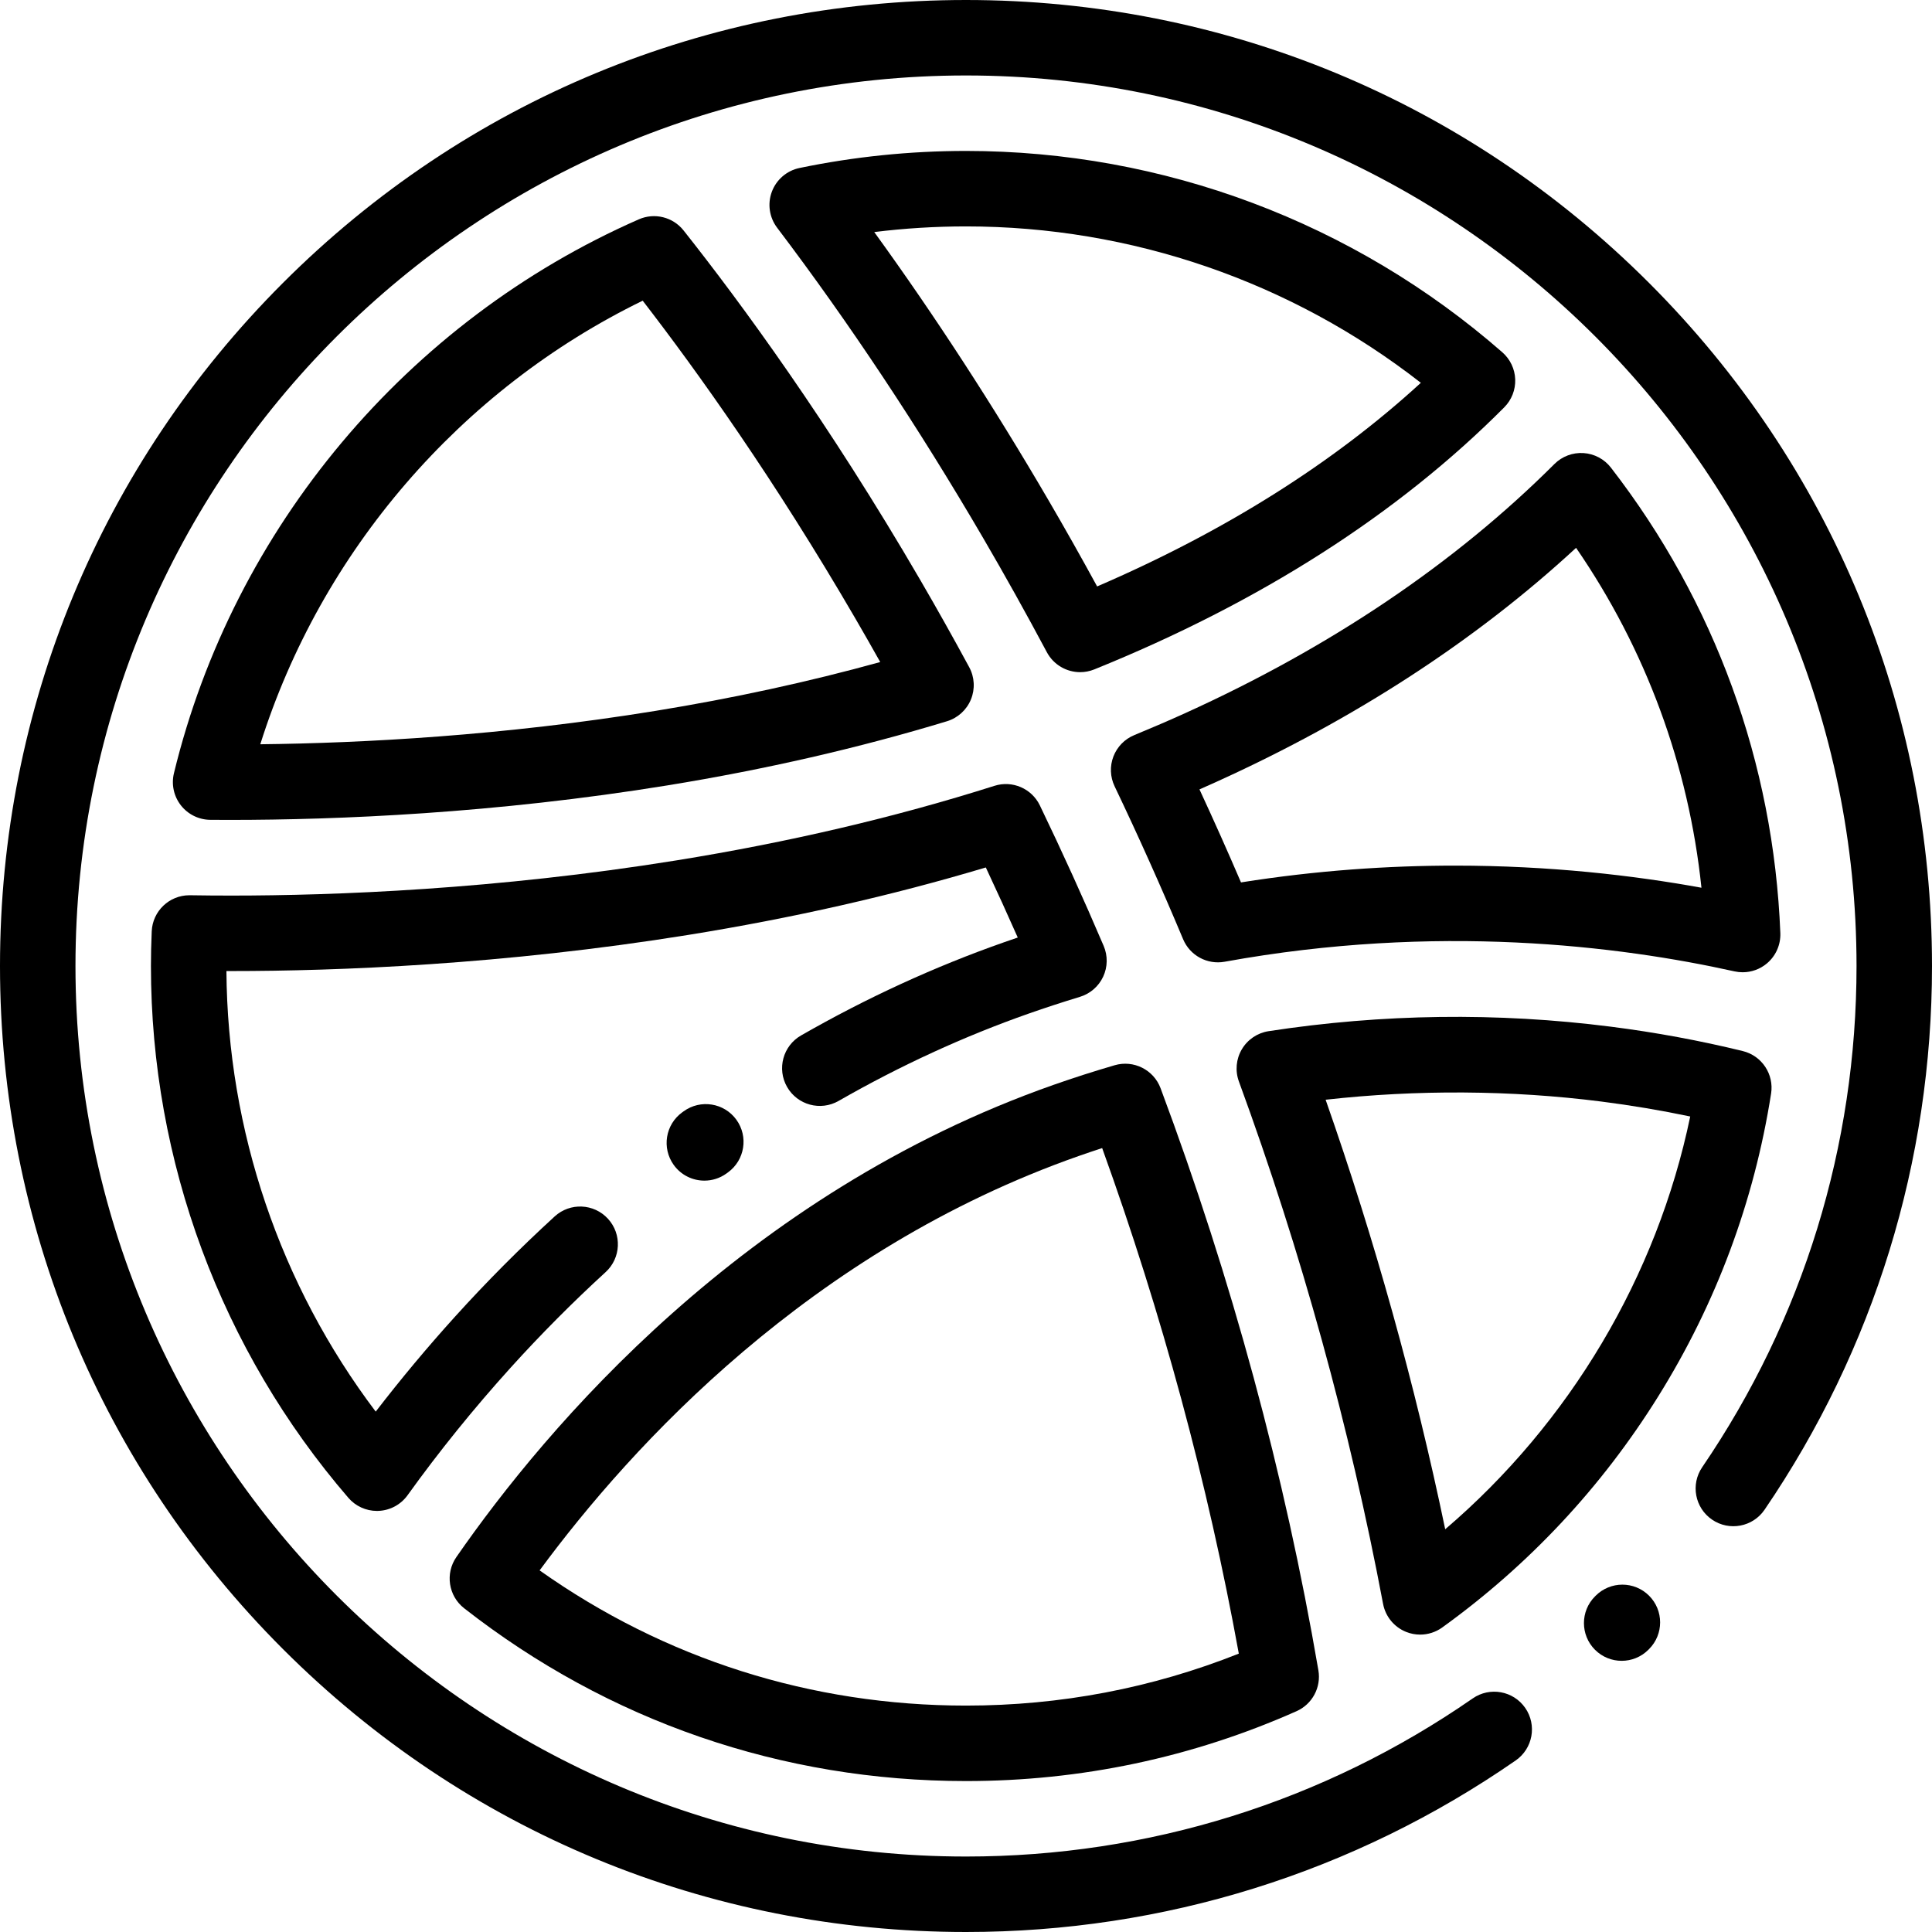 <?xml version="1.0" encoding="iso-8859-1"?>
<!-- Generator: Adobe Illustrator 19.0.0, SVG Export Plug-In . SVG Version: 6.00 Build 0)  -->
<svg version="1.1" id="Capa_1" xmlns="http://www.w3.org/2000/svg" xmlns:xlink="http://www.w3.org/1999/xlink" x="0px" y="0px"
	 viewBox="0 0 512 512" style="enable-background:new 0 0 512 512;" xml:space="preserve">
<g>
	<g>
		<path d="M437.02,74.98C388.667,26.628,324.38,0,256,0S123.333,26.628,74.98,74.98C26.629,123.333,0,187.62,0,256
			s26.629,132.667,74.98,181.02C123.333,485.372,187.62,512,256,512c52.397,0,102.773-15.722,145.681-45.465
			c4.539-3.147,5.667-9.377,2.521-13.916c-3.146-4.538-9.376-5.668-13.916-2.521C350.742,477.51,304.307,492,256,492
			C125.869,492,20,386.131,20,256S125.869,20,256,20s236,105.869,236,236c0,47.675-14.144,93.607-40.9,132.829
			c-3.112,4.562-1.938,10.784,2.625,13.896c4.561,3.113,10.784,1.937,13.896-2.625C496.654,357.542,512,307.713,512,256
			C512,187.62,485.371,123.333,437.02,74.98z"/>
	</g>
</g>
<g>
	<g>
		<path d="M437.021,422.876c-3.907-3.905-10.237-3.905-14.143,0l-0.188,0.188c-3.905,3.906-3.905,10.238,0,14.143
			c1.953,1.953,4.511,2.929,7.071,2.929c2.559,0,5.118-0.976,7.072-2.929l0.188-0.188
			C440.926,433.113,440.926,426.781,437.021,422.876z"/>
	</g>
</g>
<g>
	<g>
		<path d="M398.137,93.364C358.791,58.952,308.313,40,256,40c-14.833,0-29.675,1.52-44.115,4.518
			c-3.359,0.696-6.126,3.067-7.331,6.278c-1.204,3.212-0.678,6.817,1.393,9.551c19.065,25.167,37.436,52.836,54.603,82.237
			c5.668,9.705,11.345,19.883,16.873,30.251c1.786,3.348,5.231,5.296,8.828,5.296c1.251,0,2.521-0.236,3.747-0.731
			c43.933-17.77,80.487-41.139,108.646-69.457c1.948-1.96,2.999-4.638,2.903-7.399C401.45,97.782,400.216,95.183,398.137,93.364z
			 M290.751,155.413c-4.269-7.824-8.601-15.502-12.929-22.914c-14.615-25.03-30.093-48.846-46.136-71
			C239.737,60.502,247.87,60,256,60c43.81,0,86.198,14.646,120.537,41.449C353.314,122.746,324.534,140.851,290.751,155.413z"/>
	</g>
</g>
<g>
	<g>
		<path d="M256.849,176.809c-4.214-7.786-8.556-15.525-12.908-23.003c-24.445-42.012-47.638-73.619-62.789-92.736
			c-2.822-3.561-7.691-4.773-11.854-2.946c-61.38,26.932-107.436,81.803-123.201,146.781c-0.721,2.968-0.045,6.103,1.834,8.51
			c1.879,2.408,4.755,3.826,7.809,3.848c1.698,0.013,3.452,0.02,5.261,0.02c28.366,0,70.014-1.694,115.874-9.146
			c25.873-4.204,50.799-9.923,74.086-17c2.873-0.872,5.201-2.99,6.343-5.767C258.445,182.592,258.278,179.45,256.849,176.809z
			 M173.669,188.397c-40.449,6.572-77.547,8.535-104.688,8.841c16.077-51.052,53.016-94,101.341-117.553
			c14.609,18.919,34.962,47.45,56.334,84.182c2.211,3.801,4.421,7.671,6.612,11.582
			C214.297,180.699,194.304,185.044,173.669,188.397z"/>
	</g>
</g>
<g>
	<g>
		<path d="M292.485,250.68c-5.328-12.489-11.018-25.018-16.911-37.24c-2.162-4.482-7.291-6.694-12.033-5.188
			c-26.247,8.331-54.636,14.984-84.377,19.775c-47.783,7.695-90.482,9.31-117.889,9.31c-3.655,0-7.329-0.029-10.919-0.086
			c-0.055-0.001-0.108-0.001-0.162-0.001c-5.348,0-9.764,4.22-9.988,9.583C40.067,250.156,40,253.154,40,256
			c0,51.738,18.581,101.791,52.321,140.939c1.904,2.21,4.673,3.472,7.574,3.472c0.147,0,0.294-0.003,0.441-0.011
			c3.062-0.135,5.893-1.667,7.68-4.156c8.348-11.621,17.542-22.998,27.323-33.814c7.956-8.798,16.421-17.313,25.158-25.309
			c4.074-3.728,4.355-10.054,0.626-14.128c-3.73-4.075-10.054-4.355-14.128-0.626c-9.2,8.419-18.113,17.385-26.49,26.648
			c-7.324,8.098-14.334,16.498-20.937,25.079C74.237,340.559,60.293,299.6,60.004,257.336c0.424,0.001,0.847,0.001,1.271,0.001
			c28.136,0,71.98-1.659,121.068-9.565c27.596-4.445,54.096-10.453,78.909-17.886c2.888,6.146,5.717,12.352,8.464,18.571
			c-1.24,0.419-2.469,0.843-3.693,1.273c-18.296,6.424-36.376,14.725-53.734,24.676c-4.792,2.747-6.449,8.857-3.703,13.649
			c2.745,4.791,8.854,6.449,13.648,3.703c16.304-9.345,33.265-17.136,50.414-23.157c4.349-1.526,8.783-2.976,13.556-4.431
			c2.715-0.827,4.951-2.77,6.149-5.344C293.551,256.252,293.599,253.291,292.485,250.68z"/>
	</g>
</g>
<g>
	<g>
		<path d="M195.142,296.731c-3.242-4.472-9.495-5.467-13.967-2.225l-0.363,0.263c-4.479,3.231-5.49,9.481-2.26,13.96
			c1.955,2.709,5.015,4.15,8.119,4.15c2.026,0,4.072-0.614,5.842-1.89l0.404-0.292C197.388,307.455,198.384,301.202,195.142,296.731
			z"/>
	</g>
</g>
<g>
	<g>
		<path d="M349.388,442.656c-8.898-51.888-22.968-103.788-41.82-154.257c-1.834-4.907-7.146-7.566-12.169-6.101
			c-5.441,1.587-10.867,3.329-16.126,5.175c-82.255,28.876-134.503,90.809-158.325,125.156c-3.02,4.355-2.119,10.309,2.055,13.575
			C161.291,456.164,207.281,472,256,472c30.463,0,59.934-6.229,87.591-18.515C347.774,451.627,350.161,447.167,349.388,442.656z
			 M256,452c-40.997,0-79.864-12.357-112.997-35.83c24.505-33.241,71.85-84.885,142.895-109.825
			c2.039-0.716,4.104-1.414,6.186-2.093c15.87,43.962,28.03,88.95,36.213,133.976C305.312,447.37,281.027,452,256,452z"/>
	</g>
</g>
<g>
	<g>
		<path d="M426.912,123.927c-1.757-2.27-4.406-3.676-7.271-3.859c-2.847-0.185-5.671,0.874-7.703,2.903
			c-26.375,26.331-59.327,48.558-97.941,66.06h-0.001c-4.19,1.9-8.576,3.791-13.408,5.784c-2.539,1.047-4.536,3.093-5.521,5.657
			c-0.985,2.564-0.873,5.42,0.312,7.899c6.348,13.287,12.457,26.921,18.154,40.523c1.814,4.33,6.392,6.813,11.012,5.976
			c56.18-10.209,104.48-4.247,135.105,2.551c0.719,0.16,1.444,0.238,2.167,0.238c2.322,0,4.596-0.809,6.411-2.327
			c2.381-1.99,3.703-4.972,3.58-8.072C470.015,202.212,454.489,159.564,426.912,123.927z M385.572,229.397
			c-17.593,0-36.632,1.268-56.696,4.449c-3.543-8.255-7.222-16.498-11.003-24.647c1.487-0.652,2.943-1.302,4.381-1.953h-0.001
			c36.835-16.695,68.882-37.545,95.424-62.063c18.488,26.886,29.828,57.638,33.225,90.075
			C432.868,231.979,410.69,229.397,385.572,229.397z"/>
	</g>
</g>
<g>
	<g>
		<path d="M461.861,278.544c-11.316-2.774-23.08-4.949-34.968-6.463c-30.079-3.833-60.596-3.431-90.7,1.192
			c-2.964,0.455-5.568,2.216-7.092,4.798c-1.525,2.582-1.811,5.712-0.78,8.527c16.523,45.091,29.378,91.672,38.209,138.445
			c0.635,3.362,2.942,6.165,6.12,7.433c1.196,0.478,2.454,0.712,3.705,0.712c2.07,0,4.122-0.642,5.851-1.89
			c23.023-16.604,42.297-37.229,57.284-61.302c15.321-24.611,25.371-51.59,29.868-80.186
			C470.165,284.677,466.907,279.782,461.861,278.544z M382.994,405.268c-7.995-38.395-18.623-76.572-31.69-113.828
			c24.198-2.708,49.22-2.557,73.062,0.481c7.956,1.013,15.844,2.34,23.56,3.961C439.113,338.252,416.02,377.067,382.994,405.268z"/>
	</g>
</g>
<g>
</g>
<g>
</g>
<g>
</g>
<g>
</g>
<g>
</g>
<g>
</g>
<g>
</g>
<g>
</g>
<g>
</g>
<g>
</g>
<g>
</g>
<g>
</g>
<g>
</g>
<g>
</g>
<g>
</g>
</svg>
